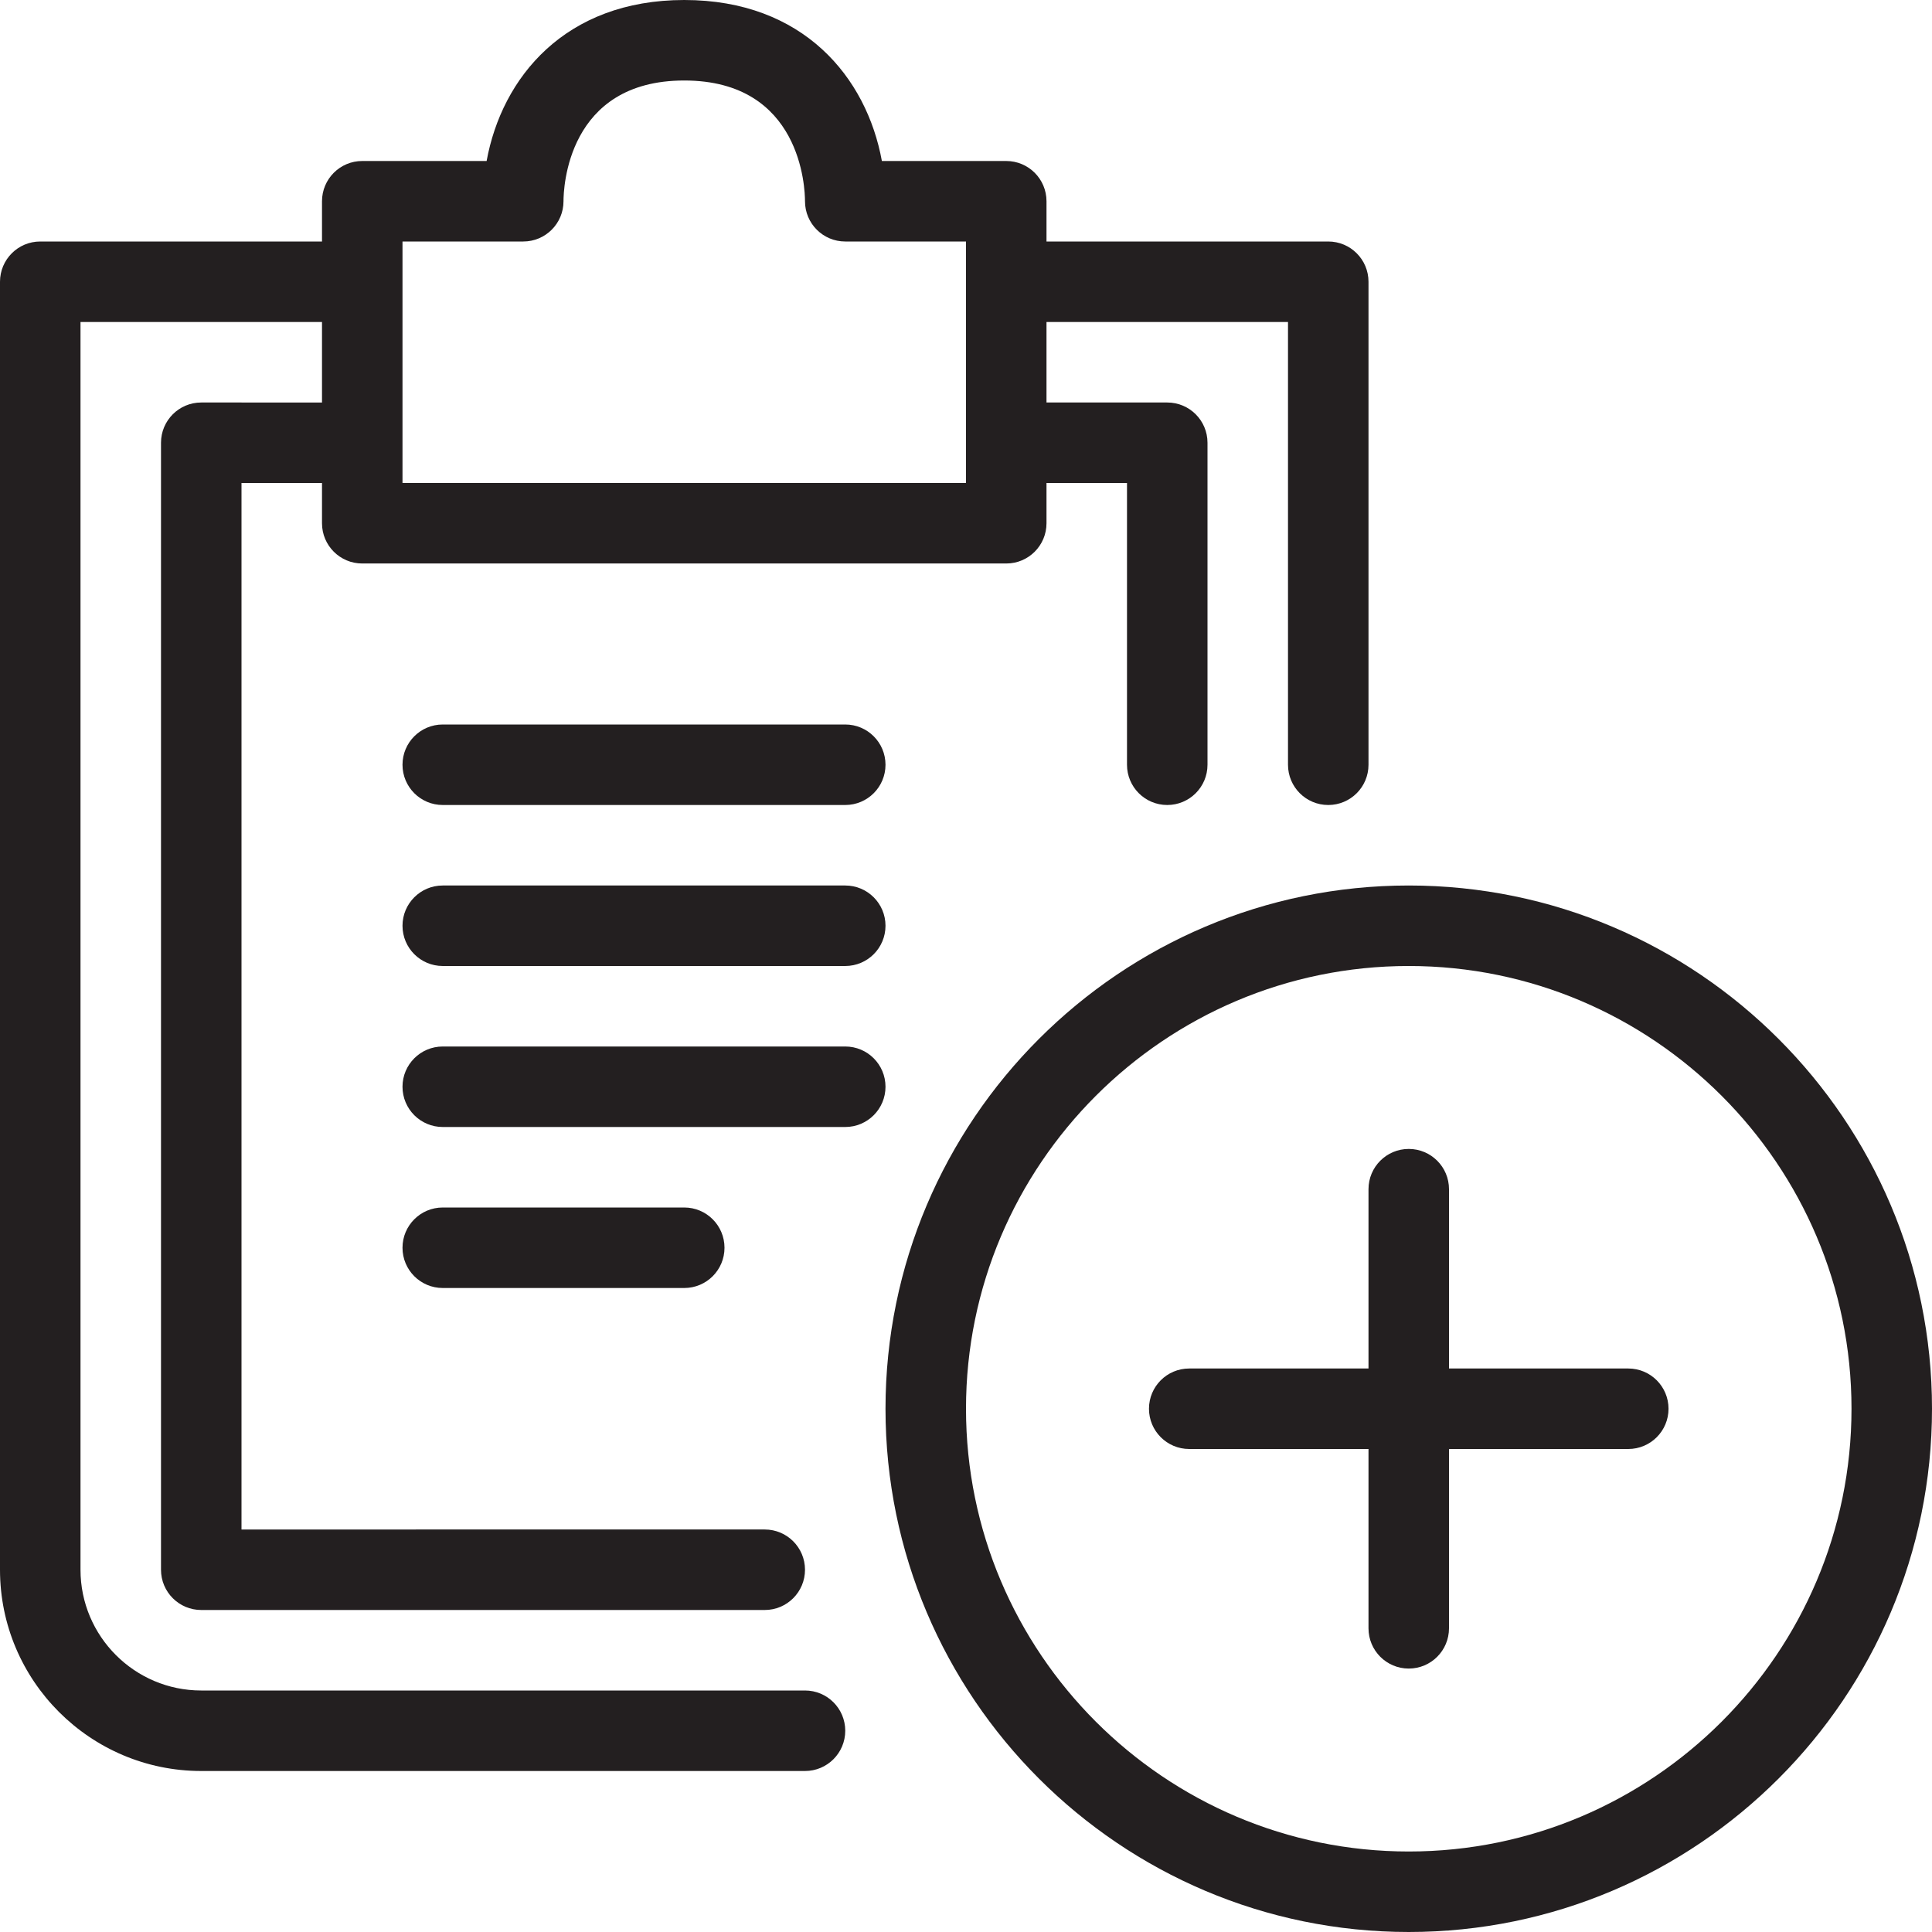 <?xml version="1.0" encoding="utf-8"?>
<!-- Generator: Adobe Illustrator 17.0.0, SVG Export Plug-In . SVG Version: 6.00 Build 0)  -->
<!DOCTYPE svg PUBLIC "-//W3C//DTD SVG 1.1//EN" "http://www.w3.org/Graphics/SVG/1.1/DTD/svg11.dtd">
<svg version="1.1" id="Layer_1" xmlns="http://www.w3.org/2000/svg" xmlns:xlink="http://www.w3.org/1999/xlink" x="0px" y="0px"
	 width="48px" height="48px" viewBox="0 0 48 48" enable-background="new 0 0 48 48" xml:space="preserve">
<g>
	<path fill="#231F20" d="M35,22c-7.168,0-13,5.832-13,13c0,7.169,5.832,13,13,13c7.168,0,13-5.831,13-13C48,27.832,42.168,22,35,22z
		 M35,46c-6.065,0-11-4.935-11-11s4.935-11,11-11s11,4.935,11,11S41.065,46,35,46z"/>
	<path fill="#231F20" d="M40.454,34H36v-4.455c0-0.552-0.447-1-1-1s-1,0.448-1,1V34h-4.454c-0.553,0-1,0.448-1,1s0.447,1,1,1H34
		v4.455c0,0.552,0.447,1,1,1s1-0.448,1-1.001V36h4.454c0.553,0,1-0.448,1-1S41.007,34,40.454,34z"/>
	<path fill="#231F20" d="M20,42H5c-1.654,0-3-1.346-3-3V8h6v2H5c-0.553,0-1,0.448-1,1v28c0,0.552,0.447,1,1,1h14
		c0.553,0,1-0.448,1-1s-0.447-1-1-1H6V12h2v1c0,0.552,0.447,1,1,1h16c0.553,0,1-0.448,1-1v-1h2v7c0,0.552,0.447,1,1,1s1-0.448,1-1
		v-8c0-0.552-0.447-1-1-1h-3V8h6v11c0,0.552,0.447,1,1,1s1-0.448,1-1V7c0-0.552-0.447-1-1-1h-7V5c0-0.552-0.447-1-1-1h-3.09
		C21.532,1.926,19.961,0,17,0s-4.532,1.926-4.91,4H9C8.447,4,8,4.448,8,5v1H1C0.447,6,0,6.448,0,7v32c0,2.757,2.243,5,5,5h15
		c0.553,0,1-0.448,1-1S20.553,42,20,42z M10,6h3c0.553,0,1-0.448,1-1c0-0.307,0.084-3,3-3s3,2.693,3,3c0,0.552,0.447,1,1,1h3v6H10V6
		z"/>
	<path fill="#231F20" d="M21,18H11c-0.553,0-1,0.448-1,1s0.447,1,1,1h10c0.553,0,1-0.448,1-1S21.553,18,21,18z"/>
	<path fill="#231F20" d="M21,22H11c-0.553,0-1,0.448-1,1s0.447,1,1,1h10c0.553,0,1-0.448,1-1S21.553,22,21,22z"/>
	<path fill="#231F20" d="M21,26H11c-0.553,0-1,0.448-1,1s0.447,1,1,1h10c0.553,0,1-0.448,1-1S21.553,26,21,26z"/>
	<path fill="#231F20" d="M17,32c0.553,0,1-0.448,1-1s-0.447-1-1-1h-6c-0.553,0-1,0.448-1,1s0.447,1,1,1H17z"/>
</g>
</svg>
